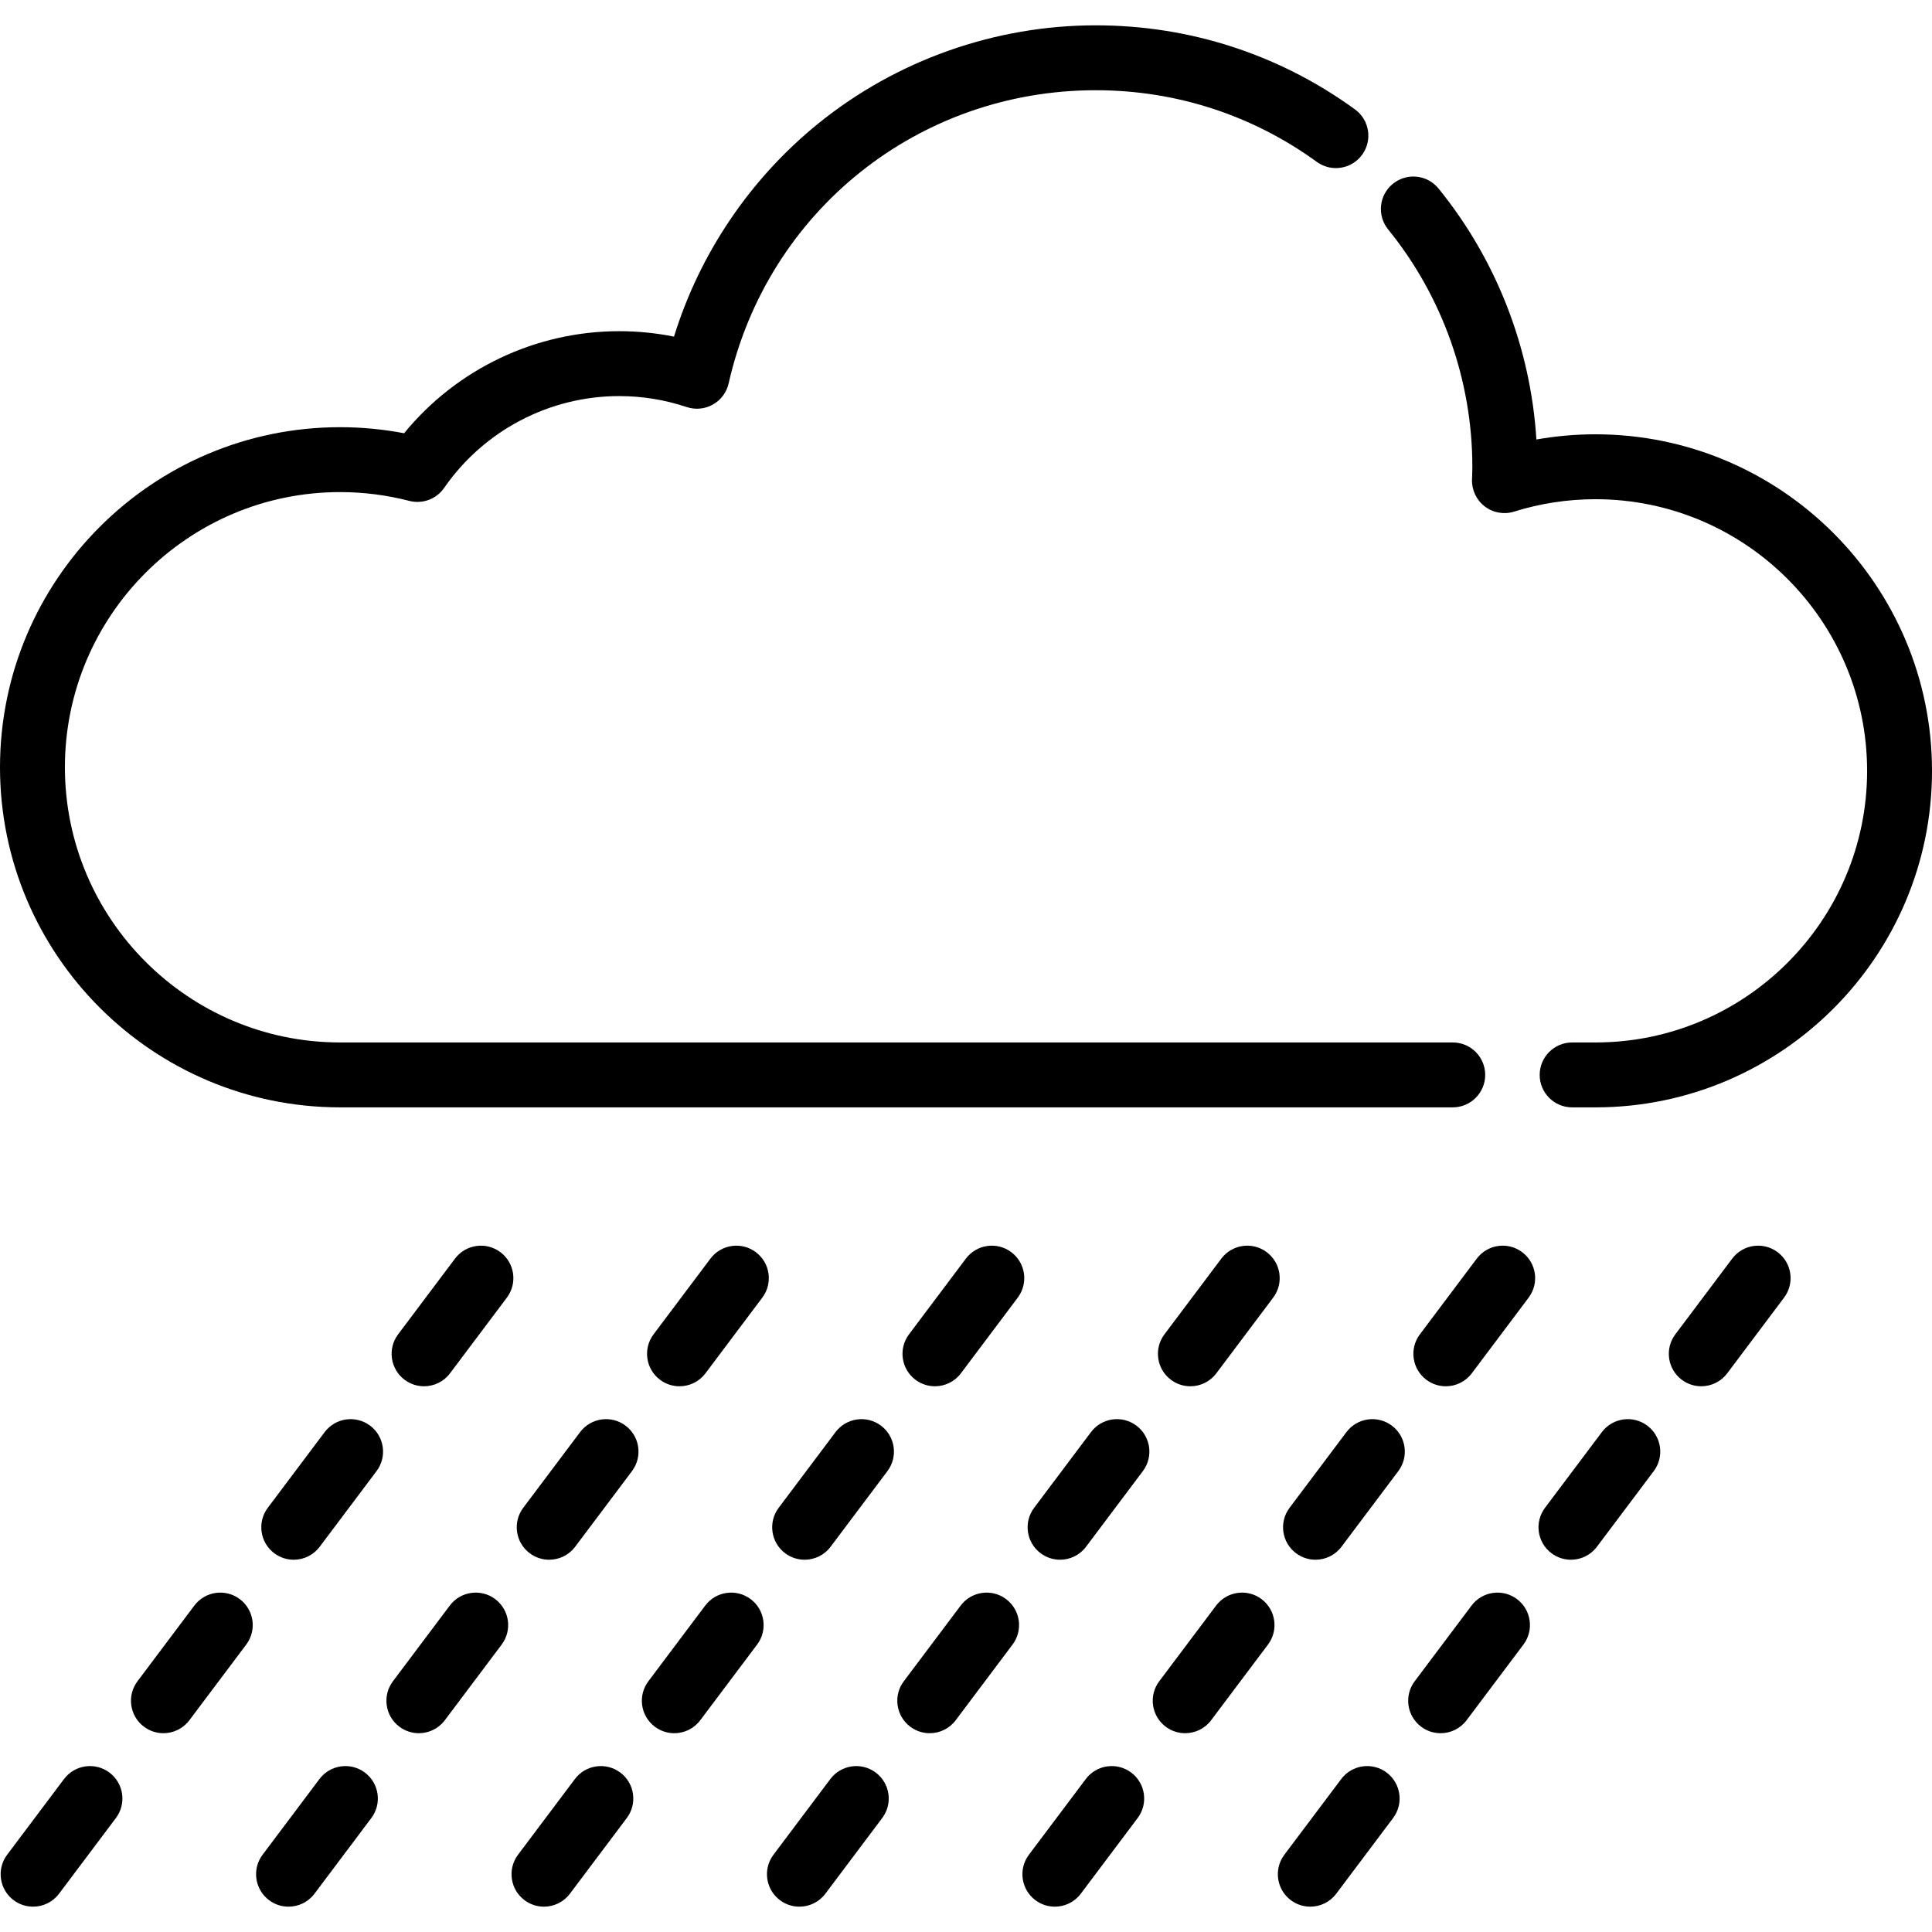 <?xml version="1.0" encoding="iso-8859-1"?>
<!-- Generator: Adobe Illustrator 19.0.0, SVG Export Plug-In . SVG Version: 6.00 Build 0)  -->
<svg xmlns="http://www.w3.org/2000/svg" xmlns:xlink="http://www.w3.org/1999/xlink" version="1.1" id="Layer_1" x="0px" y="0px" viewBox="0 0 512 512" style="enable-background:new 0 0 512 512;" xml:space="preserve">
<g>
	<g>
		<g>
			<path d="M90.123,293.461h294.872c4.749,0,8.6-3.851,8.6-8.6s-3.851-8.6-8.6-8.6H90.123c-40.21,0-72.923-32.714-72.923-72.926     c0-40.211,32.714-72.924,72.923-72.924c6.198,0,12.371,0.784,18.348,2.33c3.488,0.898,7.169-0.465,9.222-3.428     c10.561-15.244,27.913-24.345,46.416-24.345c6.088,0,12.101,0.977,17.873,2.906c2.305,0.769,4.829,0.528,6.946-0.664     c2.118-1.192,3.631-3.226,4.167-5.596c10.339-45.749,50.351-77.701,97.302-77.701c21.214,0,41.471,6.567,58.575,18.993     c3.843,2.792,9.221,1.938,12.013-1.904c2.792-3.842,1.939-9.22-1.905-12.012c-20.063-14.574-43.813-22.277-68.685-22.277     c-26.697,0-52.807,9.234-73.518,26.001c-18.075,14.632-31.444,34.452-38.261,56.498c-4.767-0.959-9.62-1.443-14.512-1.443     c-22.175,0-43.078,10.012-57.011,27.046c-5.585-1.064-11.273-1.603-16.975-1.603C40.429,113.211,0,153.64,0,203.335     C0,253.031,40.429,293.461,90.123,293.461z"/>
			<path d="M422.817,115.096c-5.272,0-10.506,0.461-15.656,1.374c-1.511-24.244-10.588-47.627-25.938-66.512     c-2.996-3.686-8.412-4.243-12.098-1.249c-3.686,2.996-4.245,8.412-1.249,12.098c14.387,17.7,22.31,40.033,22.31,62.889     c0,0.886-0.032,1.765-0.063,2.64l-0.026,0.755c-0.09,2.785,1.173,5.442,3.391,7.128c2.218,1.686,5.117,2.193,7.774,1.361     c6.957-2.179,14.209-3.284,21.555-3.284c39.693,0,71.984,32.291,71.984,71.984c0,39.69-32.291,71.982-71.984,71.982h-6.186     c-4.749,0-8.6,3.851-8.6,8.6s3.851,8.6,8.6,8.6h6.186c49.176,0,89.184-40.006,89.184-89.182     C512,155.103,471.994,115.096,422.817,115.096z"/>
			<path d="M471.089,331.841c-3.796-2.854-9.187-2.088-12.041,1.711l-15.069,20.059c-2.852,3.797-2.087,9.188,1.711,12.041     c1.548,1.163,3.36,1.724,5.159,1.724c2.612,0,5.192-1.186,6.882-3.435l15.069-20.06     C475.653,340.085,474.888,334.694,471.089,331.841z"/>
			<path d="M436.554,377.812c-3.798-2.853-9.189-2.087-12.042,1.71l-15.068,20.057c-2.852,3.798-2.088,9.189,1.71,12.042     c1.548,1.163,3.362,1.724,5.16,1.724c2.612,0,5.192-1.186,6.882-3.434l15.069-20.057     C441.116,386.056,440.351,380.665,436.554,377.812z"/>
			<path d="M402.016,423.782c-3.796-2.853-9.187-2.088-12.041,1.711l-15.07,20.06c-2.852,3.797-2.087,9.188,1.711,12.041     c1.547,1.163,3.361,1.724,5.159,1.724c2.612,0,5.192-1.186,6.882-3.435l15.07-20.06     C406.579,432.026,405.814,426.635,402.016,423.782z"/>
			<path d="M367.48,469.754c-3.798-2.854-9.189-2.089-12.041,1.709l-15.072,20.06c-2.853,3.798-2.088,9.189,1.709,12.041     c1.548,1.163,3.362,1.724,5.16,1.724c2.612,0,5.192-1.186,6.881-3.434l15.072-20.06     C372.042,477.997,371.277,472.606,367.48,469.754z"/>
			<path d="M120.575,333.552l-15.069,20.06c-2.852,3.797-2.087,9.188,1.711,12.041c1.548,1.163,3.361,1.724,5.158,1.724     c2.612,0,5.193-1.186,6.883-3.435l15.069-20.06c2.852-3.797,2.087-9.188-1.711-12.041     C128.82,328.988,123.429,329.755,120.575,333.552z"/>
			<path d="M98.081,377.812c-3.797-2.852-9.188-2.084-12.041,1.71L70.97,399.58c-2.853,3.798-2.088,9.189,1.71,12.042     c1.548,1.163,3.362,1.724,5.159,1.724c2.612,0,5.193-1.186,6.882-3.434l15.068-20.057     C102.644,386.056,101.878,380.665,98.081,377.812z"/>
			<path d="M63.543,423.782c-3.797-2.853-9.187-2.086-12.041,1.711l-15.069,20.06c-2.852,3.797-2.087,9.188,1.711,12.041     c1.548,1.163,3.36,1.724,5.158,1.724c2.612,0,5.192-1.186,6.883-3.435l15.07-20.06C68.106,432.026,67.341,426.635,63.543,423.782     z"/>
			<path d="M29.007,469.754c-3.796-2.853-9.188-2.086-12.041,1.709l-15.071,20.06c-2.853,3.798-2.088,9.189,1.71,12.041     c1.548,1.163,3.362,1.724,5.159,1.724c2.612,0,5.193-1.186,6.882-3.434l15.07-20.06     C33.569,477.997,32.805,472.606,29.007,469.754z"/>
			<path d="M188.27,333.552l-15.07,20.06c-2.852,3.797-2.087,9.188,1.711,12.041c1.548,1.163,3.36,1.724,5.158,1.724     c2.612,0,5.193-1.186,6.883-3.435l15.069-20.06c2.852-3.797,2.087-9.188-1.711-12.041     C196.515,328.988,191.124,329.755,188.27,333.552z"/>
			<path d="M165.775,377.812c-3.797-2.852-9.188-2.084-12.041,1.71l-15.069,20.057c-2.853,3.798-2.088,9.189,1.71,12.042     c1.548,1.163,3.362,1.724,5.159,1.724c2.612,0,5.193-1.186,6.882-3.434l15.07-20.057     C170.337,386.056,169.572,380.665,165.775,377.812z"/>
			<path d="M131.237,423.782c-3.797-2.853-9.188-2.086-12.041,1.711l-15.069,20.06c-2.852,3.797-2.087,9.188,1.711,12.041     c1.548,1.163,3.36,1.724,5.158,1.724c2.612,0,5.193-1.186,6.883-3.435l15.069-20.06     C135.801,432.026,135.035,426.635,131.237,423.782z"/>
			<path d="M96.701,469.754c-3.796-2.853-9.188-2.086-12.041,1.709l-15.071,20.06c-2.853,3.798-2.088,9.189,1.71,12.041     c1.548,1.163,3.362,1.724,5.159,1.724c2.612,0,5.193-1.186,6.882-3.434l15.071-20.06     C101.264,477.997,100.498,472.606,96.701,469.754z"/>
			<path d="M255.964,333.552l-15.069,20.06c-2.852,3.797-2.087,9.188,1.711,12.041c1.548,1.163,3.361,1.724,5.158,1.724     c2.612,0,5.193-1.186,6.883-3.435l15.07-20.06c2.852-3.797,2.087-9.188-1.711-12.041     C264.209,328.986,258.818,329.753,255.964,333.552z"/>
			<path d="M233.469,377.812c-3.797-2.852-9.188-2.084-12.041,1.71L206.36,399.58c-2.853,3.798-2.088,9.189,1.71,12.042     c1.548,1.163,3.36,1.724,5.159,1.724c2.612,0,5.193-1.186,6.882-3.434l15.07-20.057     C238.033,386.056,237.267,380.665,233.469,377.812z"/>
			<path d="M198.933,423.782c-3.797-2.853-9.188-2.086-12.041,1.711l-15.069,20.06c-2.852,3.797-2.087,9.188,1.711,12.041     c1.548,1.163,3.361,1.724,5.158,1.724c2.612,0,5.193-1.186,6.883-3.435l15.07-20.06     C203.496,432.026,202.73,426.635,198.933,423.782z"/>
			<path d="M164.396,469.754c-3.796-2.853-9.188-2.086-12.041,1.709l-15.072,20.06c-2.853,3.798-2.088,9.189,1.71,12.041     c1.548,1.163,3.361,1.724,5.159,1.724c2.612,0,5.193-1.186,6.882-3.434l15.072-20.06     C168.959,477.997,168.194,472.606,164.396,469.754z"/>
			<path d="M323.658,333.552l-15.069,20.06c-2.852,3.797-2.087,9.188,1.711,12.041c1.547,1.163,3.36,1.724,5.159,1.724     c2.612,0,5.192-1.186,6.882-3.435l15.069-20.06c2.852-3.797,2.087-9.188-1.711-12.041     C331.905,328.986,326.511,329.753,323.658,333.552z"/>
			<path d="M301.164,377.812c-3.799-2.853-9.189-2.087-12.042,1.71l-15.068,20.057c-2.852,3.798-2.087,9.189,1.71,12.042     c1.548,1.163,3.362,1.724,5.16,1.724c2.612,0,5.192-1.186,6.882-3.434l15.069-20.057     C305.726,386.056,304.962,380.665,301.164,377.812z"/>
			<path d="M266.626,423.782c-3.795-2.853-9.188-2.088-12.041,1.711l-15.07,20.06c-2.852,3.797-2.087,9.188,1.711,12.041     c1.548,1.163,3.36,1.724,5.158,1.724c2.612,0,5.193-1.186,6.883-3.435l15.069-20.06     C271.19,432.026,270.425,426.635,266.626,423.782z"/>
			<path d="M232.09,469.754c-3.796-2.853-9.188-2.086-12.041,1.709l-15.071,20.06c-2.853,3.798-2.088,9.189,1.71,12.041     c1.548,1.163,3.36,1.724,5.159,1.724c2.612,0,5.193-1.186,6.882-3.434l15.072-20.06     C236.654,477.997,235.888,472.606,232.09,469.754z"/>
			<path d="M403.395,331.841c-3.795-2.854-9.188-2.088-12.041,1.711l-15.069,20.06c-2.852,3.797-2.087,9.188,1.711,12.041     c1.548,1.163,3.36,1.724,5.159,1.724c2.612,0,5.192-1.186,6.882-3.435l15.069-20.06     C407.958,340.085,407.193,334.694,403.395,331.841z"/>
			<path d="M368.859,377.812c-3.798-2.853-9.189-2.087-12.042,1.71l-15.069,20.057c-2.852,3.798-2.087,9.189,1.71,12.042     c1.548,1.163,3.362,1.724,5.16,1.724c2.612,0,5.192-1.186,6.882-3.434l15.069-20.057     C373.422,386.056,372.656,380.665,368.859,377.812z"/>
			<path d="M334.323,423.783c-3.798-2.853-9.189-2.088-12.041,1.709l-15.072,20.06c-2.853,3.798-2.088,9.189,1.709,12.041     c1.548,1.163,3.362,1.724,5.16,1.724c2.612,0,5.192-1.186,6.881-3.434l15.072-20.06     C338.885,432.026,338.119,426.635,334.323,423.783z"/>
			<path d="M299.786,469.754c-3.798-2.854-9.189-2.089-12.041,1.709l-15.072,20.06c-2.853,3.798-2.088,9.189,1.709,12.041     c1.548,1.163,3.362,1.724,5.16,1.724c2.612,0,5.192-1.186,6.881-3.434l15.072-20.06     C304.348,477.997,303.583,472.606,299.786,469.754z"/>
		</g>
	</g>
</g>
<g>
</g>
<g>
</g>
<g>
</g>
<g>
</g>
<g>
</g>
<g>
</g>
<g>
</g>
<g>
</g>
<g>
</g>
<g>
</g>
<g>
</g>
<g>
</g>
<g>
</g>
<g>
</g>
<g>
</g>
</svg>
